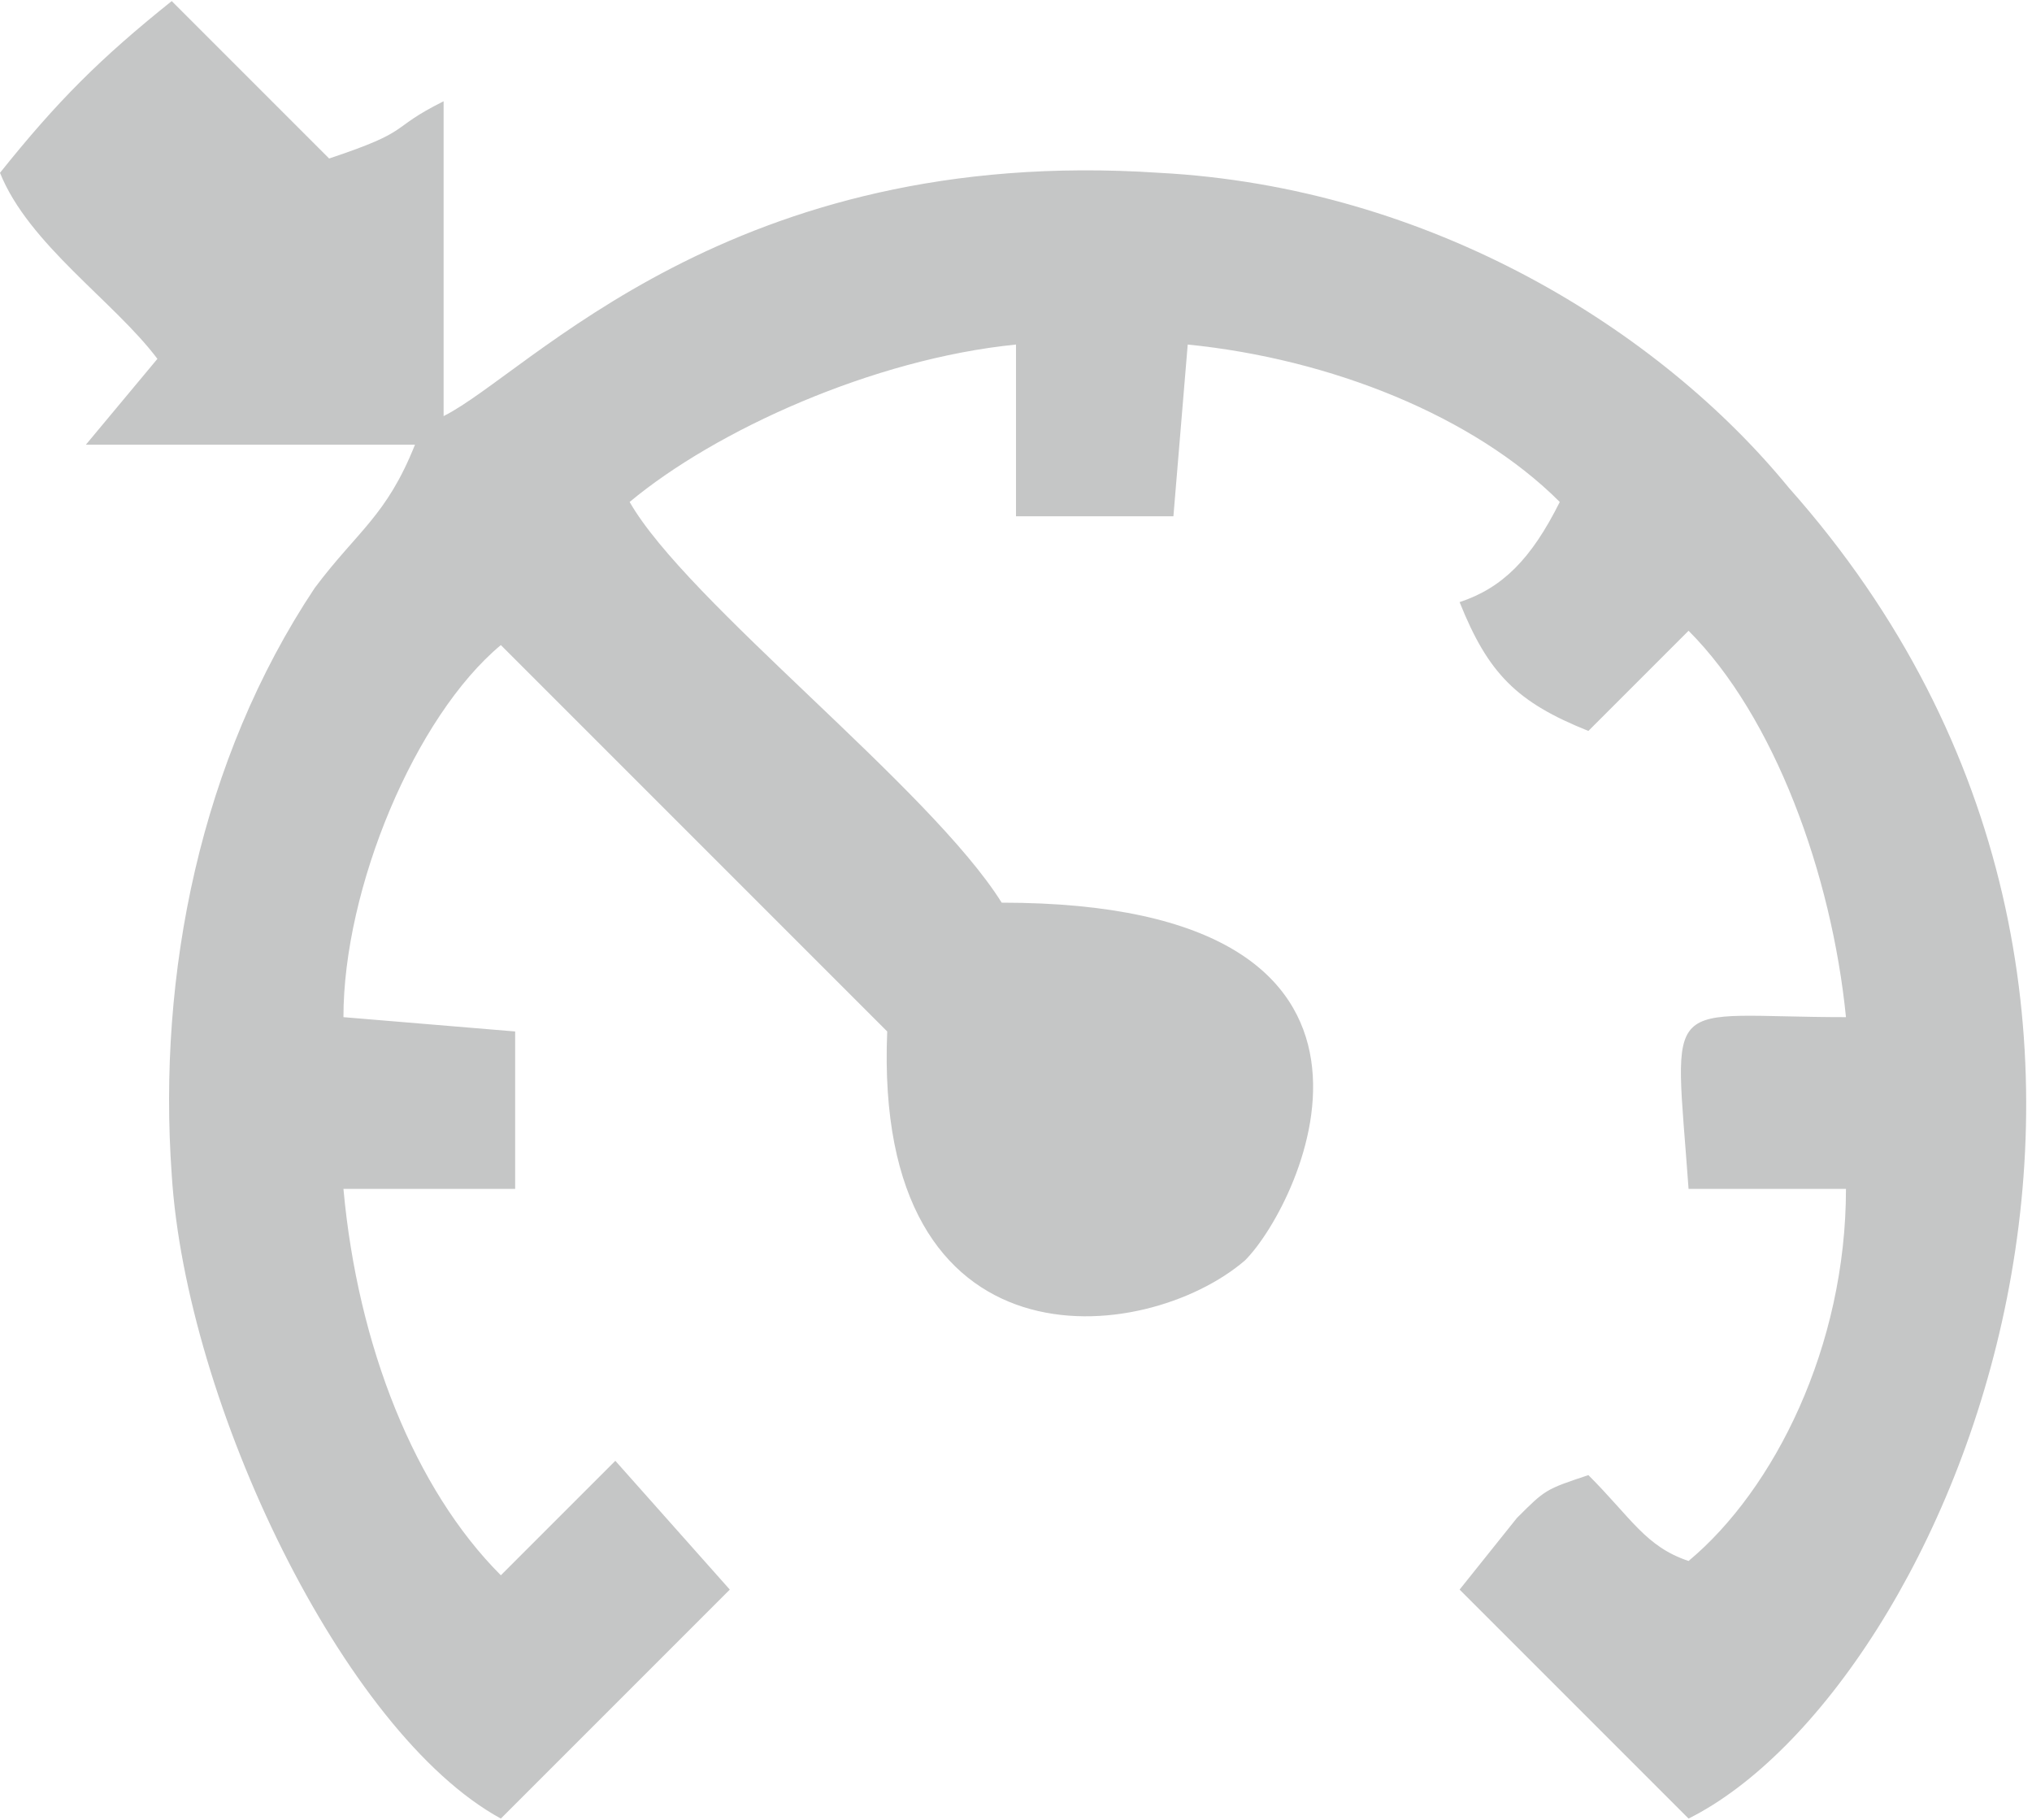 <?xml version="1.0" encoding="UTF-8"?>
<!DOCTYPE svg PUBLIC "-//W3C//DTD SVG 1.1//EN" "http://www.w3.org/Graphics/SVG/1.1/DTD/svg11.dtd">
<!-- Creator: CorelDRAW X7 -->
<svg xmlns="http://www.w3.org/2000/svg" xml:space="preserve" width="153px" height="137px" version="1.1" style="shape-rendering:geometricPrecision; text-rendering:geometricPrecision; image-rendering:optimizeQuality; fill-rule:evenodd; clip-rule:evenodd"
viewBox="0 0 142 127"
 xmlns:xlink="http://www.w3.org/1999/xlink">
 <defs>
  <style type="text/css">
   <![CDATA[
    .fil0 {fill:#C5C6C6}
   ]]>
  </style>
 </defs>
 <g id="Layer_x0020_1">
  <path class="fil0" d="M0 12c2,5 8,9 11,13l-5 6 23 0c-2,5 -4,6 -7,10 -8,12 -11,27 -10,41 1,16 12,39 23,45l16 -16 -8 -9 -8 8c-6,-6 -10,-16 -11,-27l12 0 0 -11 -12 -1c0,-9 5,-21 11,-26l27 27c-1,24 18,22 25,16 4,-4 14,-25 -17,-25 -5,-8 -22,-21 -26,-28 6,-5 17,-10 27,-11l0 12 11 0 1 -12c10,1 20,5 26,11 -2,4 -4,6 -7,7 2,5 4,7 9,9l7 -7c6,6 10,17 11,27 -13,0 -12,-2 -11,12l11 0c0,11 -5,21 -11,26 -3,-1 -4,-3 -7,-6 -3,1 -3,1 -5,3l-4 5 16 16c18,-9 39,-57 7,-93 -9,-11 -25,-21 -44,-22 -30,-2 -44,14 -50,17l0 -22c-4,2 -2,2 -8,4l-11 -11c-5,4 -8,7 -12,12z"/>
 </g>
</svg>
